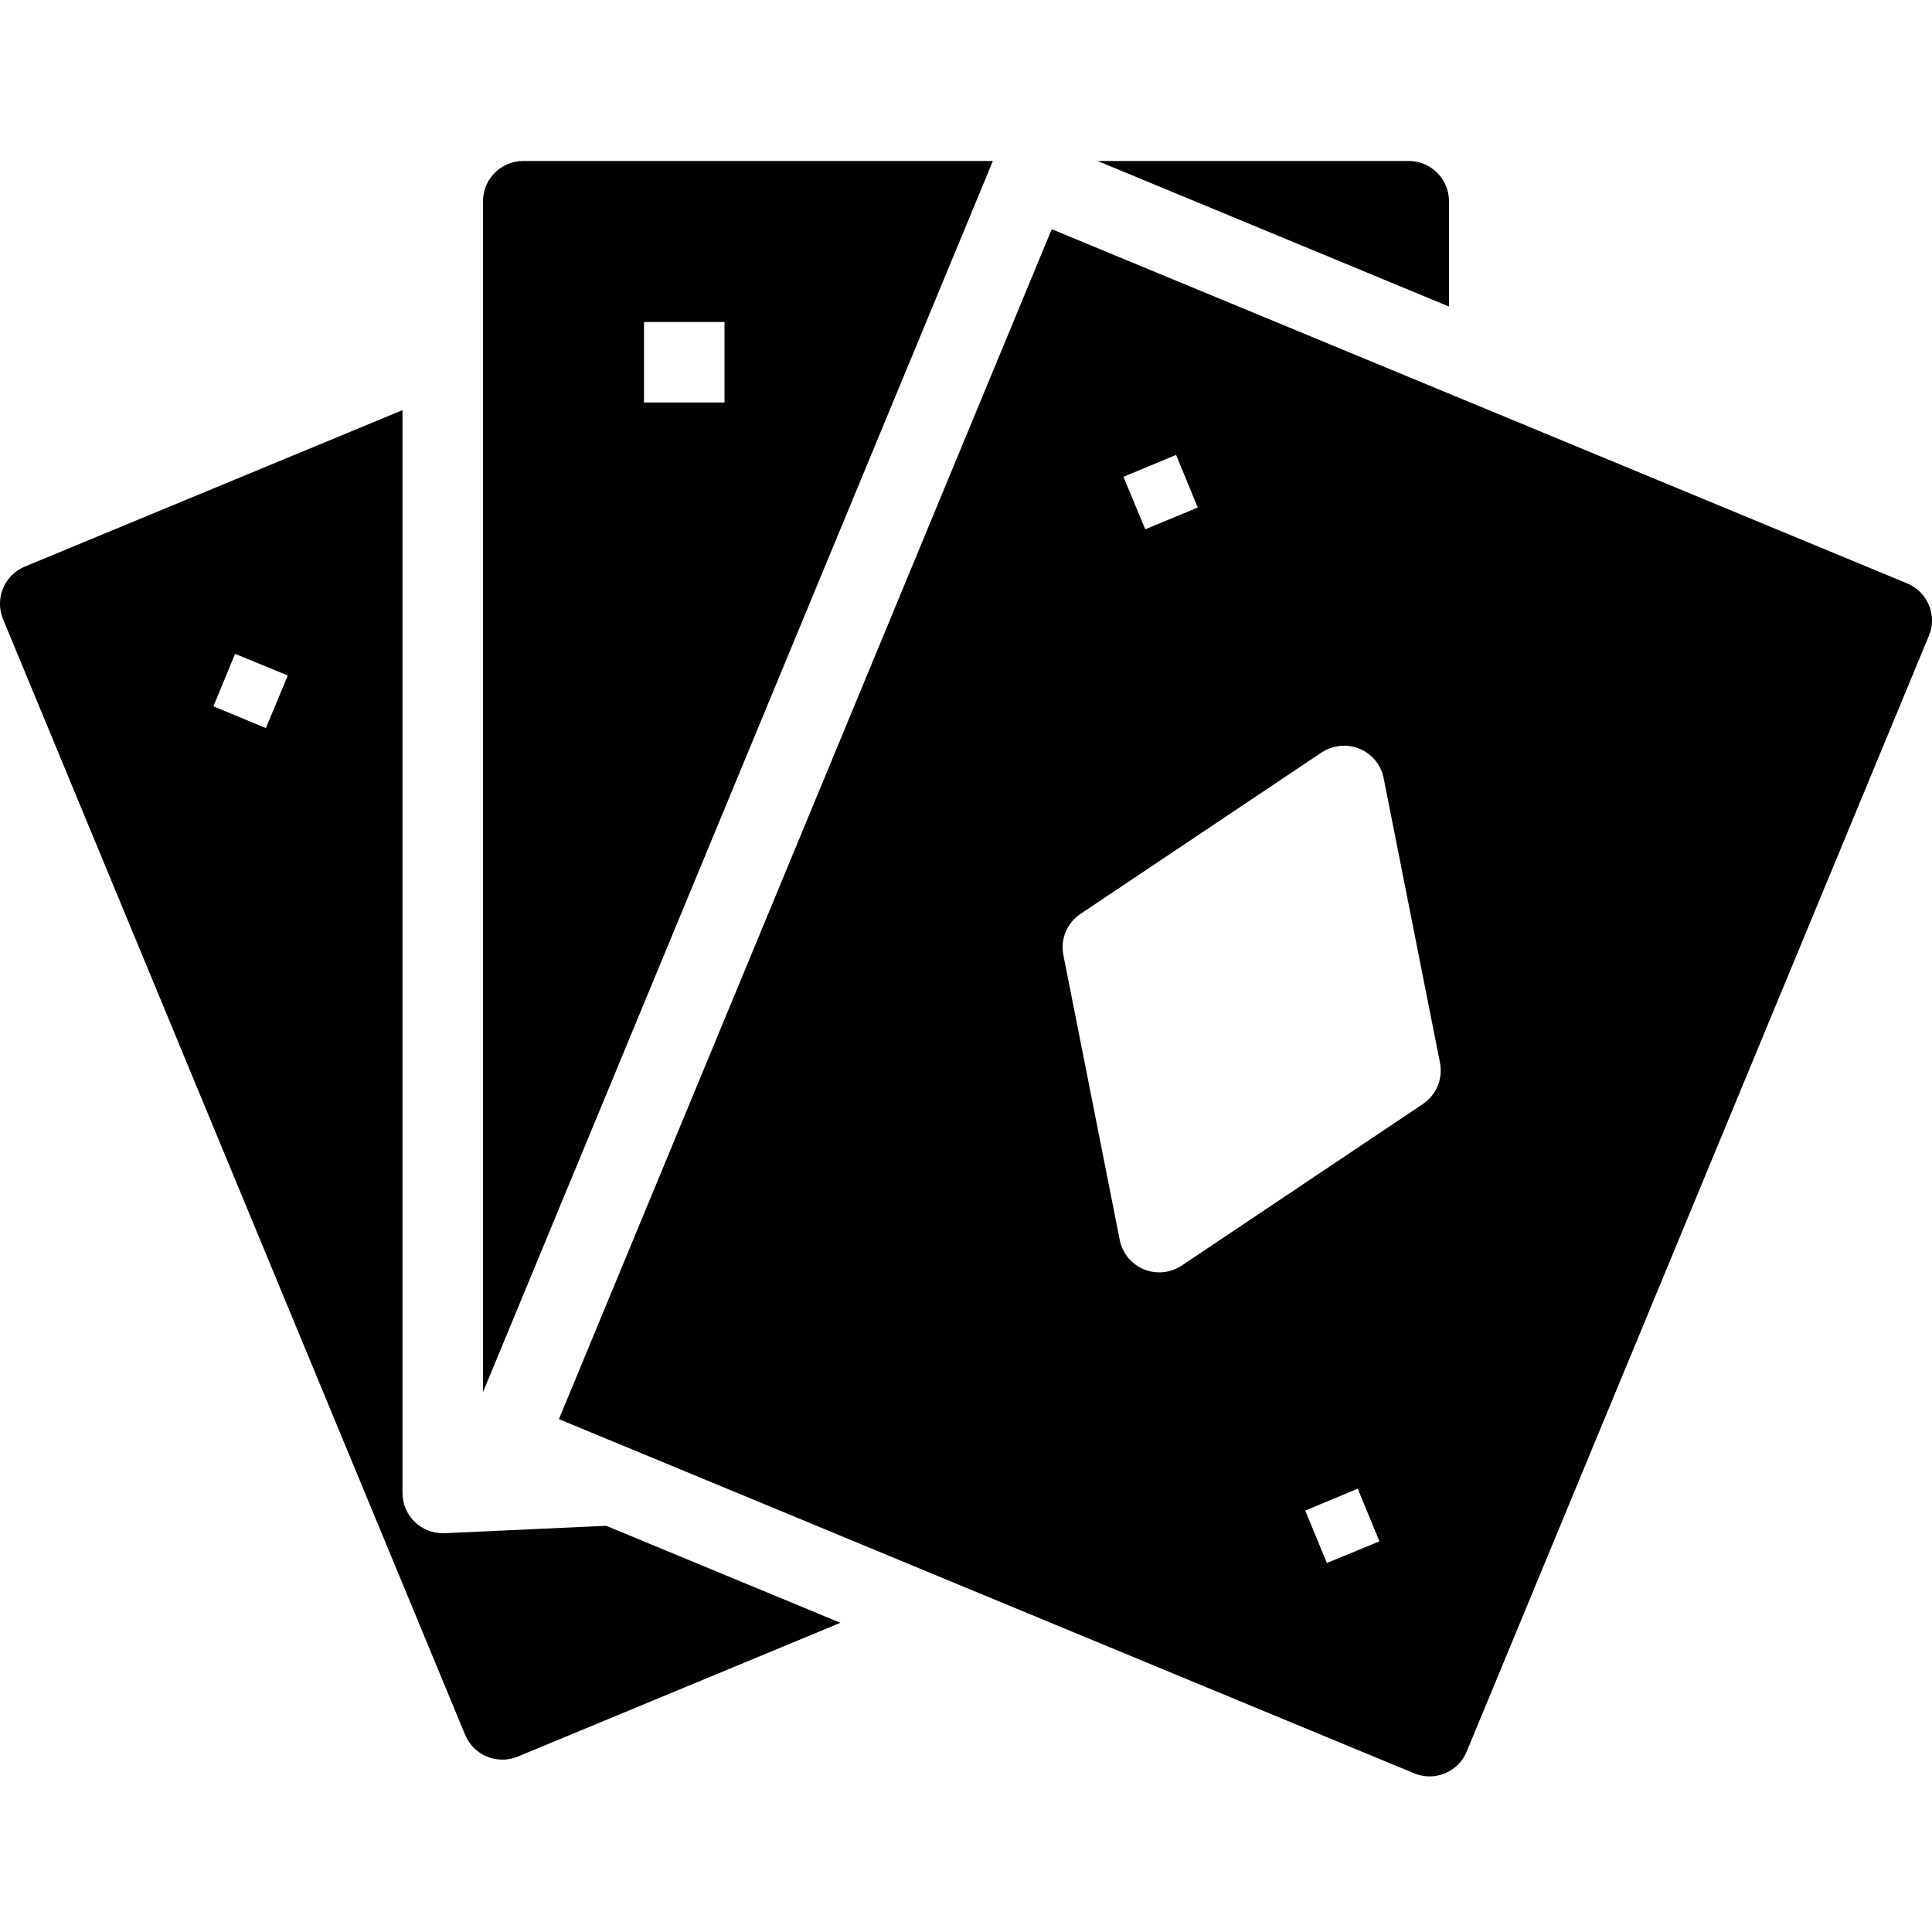 <?xml version="1.0" encoding="utf-8"?>
<!-- Generator: Adobe Illustrator 19.2.0, SVG Export Plug-In . SVG Version: 6.00 Build 0)  -->
<svg version="1.1" xmlns="http://www.w3.org/2000/svg" xmlns:xlink="http://www.w3.org/1999/xlink" x="0px" y="0px" width="24px"
	 height="24px" viewBox="0 0 24 24" enable-background="new 0 0 24 24" xml:space="preserve">
<g id="Filled_Icons">
	<g>
		<path d="M5.523,19.046c-0.008,0-0.016,0-0.023,0c-0.129,0-0.253-0.049-0.346-0.139C5.056,18.813,5,18.683,5,18.546V5.095
			L0.309,7.038c-0.123,0.051-0.22,0.147-0.271,0.271c-0.051,0.122-0.051,0.26,0,0.383l5.74,13.858
			c0.051,0.123,0.148,0.221,0.271,0.271c0.122,0.05,0.259,0.051,0.383,0l4.008-1.662l-2.91-1.205L5.523,19.046z M3.303,9.045
			L2.651,8.774L2.92,8.122l0.655,0.269L3.303,9.045z"/>
		<path d="M18,2.5C18,2.224,17.776,2,17.5,2h-3.865L18,3.808V2.5z"/>
		<path d="M12.334,2H6.5C6.224,2,6,2.224,6,2.5v14.793l6.333-15.291L12.334,2z M9,5H8V4h1V5z"/>
		<path d="M23.962,7.518c-0.051-0.123-0.147-0.22-0.271-0.271L19,5.304L18,4.89l0,0l-4.935-2.043L6.943,17.629l0.763,0.316h0.001
			l2.179,0.902H9.885l1.861,0.771l0,0l5.822,2.411c0.063,0.026,0.127,0.038,0.191,0.038c0.195,0,0.382-0.116,0.461-0.309
			l5.741-13.859C24.013,7.777,24.013,7.64,23.962,7.518z M14.61,5.651l0.269,0.654l-0.652,0.27l-0.271-0.652L14.61,5.651z
			 M16.483,19.416l-0.269-0.651l0.652-0.272l0.27,0.654L16.483,19.416z M17.675,13.715l-2.996,2.007
			c-0.136,0.09-0.312,0.111-0.47,0.046c-0.154-0.064-0.267-0.201-0.299-0.364l-0.7-3.538c-0.04-0.198,0.044-0.4,0.212-0.513
			l2.996-2.006c0.14-0.092,0.316-0.109,0.47-0.046c0.154,0.063,0.267,0.2,0.3,0.364l0.7,3.537
			C17.927,13.4,17.843,13.602,17.675,13.715z"/>
	</g>
</g>
<g id="invisble_shape">
	<rect fill="none" width="24" height="24"/>
</g>
</svg>
